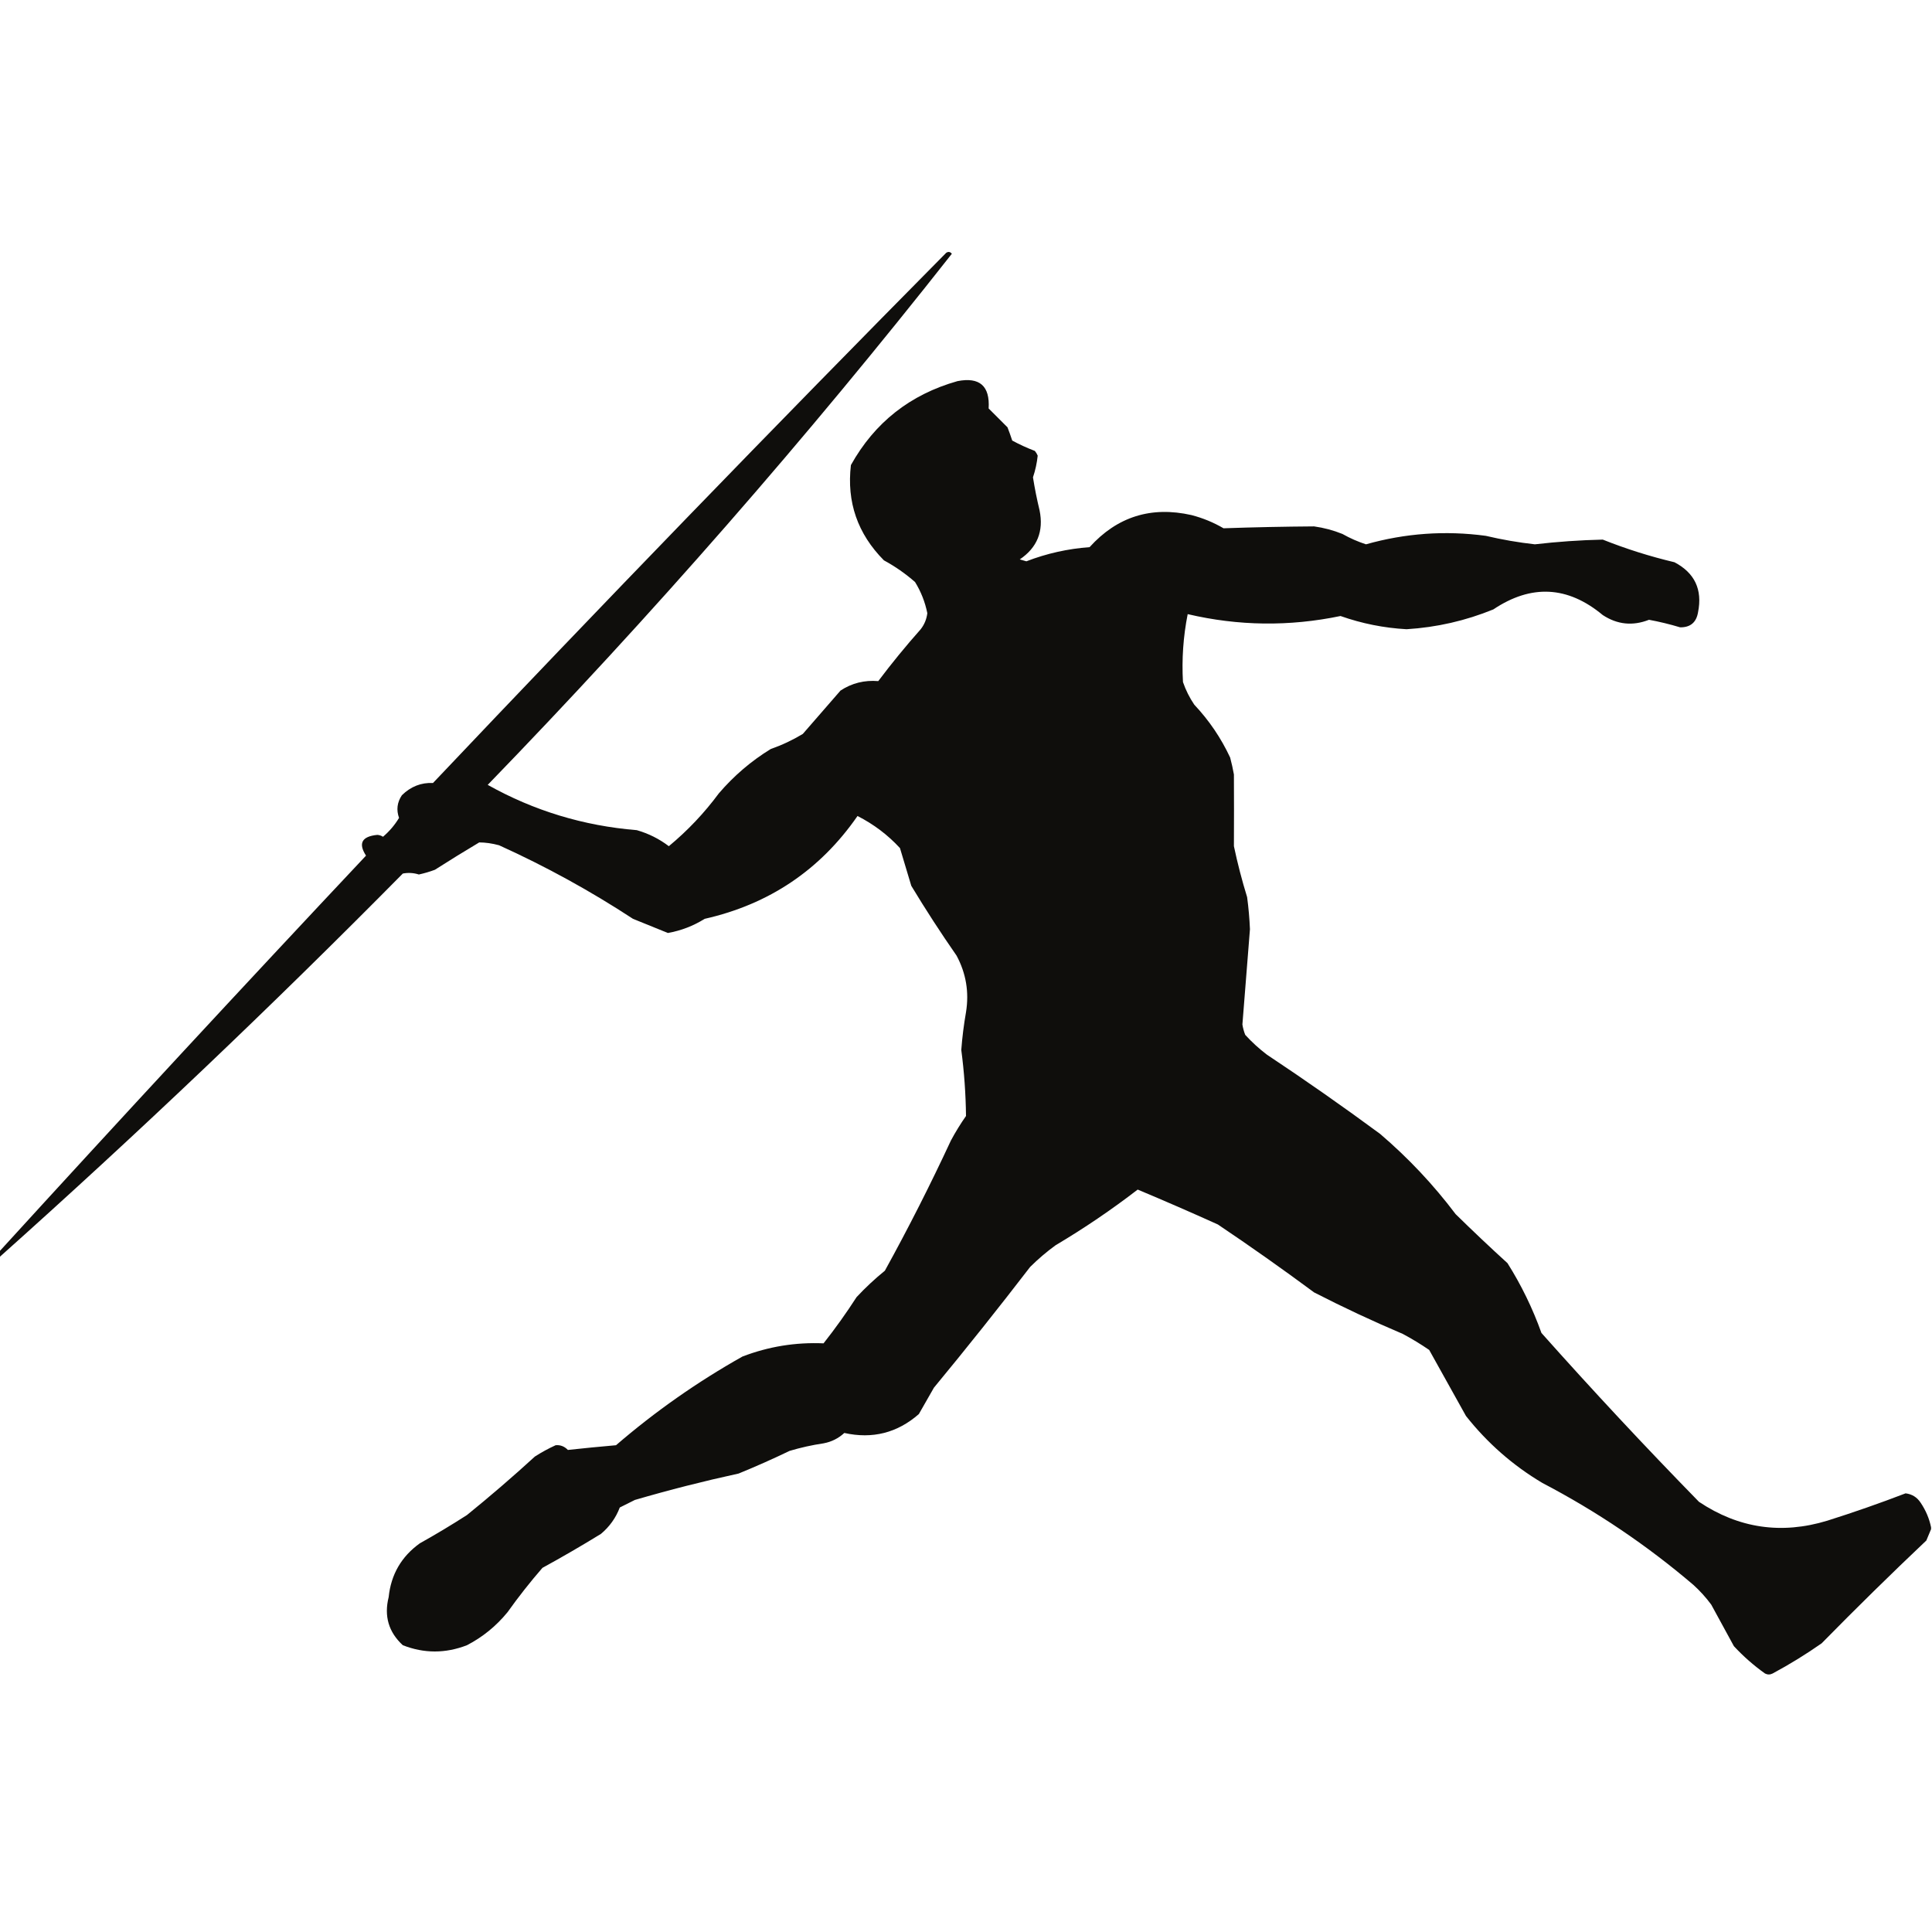 <?xml version="1.0" encoding="UTF-8"?>
<!DOCTYPE svg PUBLIC "-//W3C//DTD SVG 1.1//EN" "http://www.w3.org/Graphics/SVG/1.1/DTD/svg11.dtd">
<svg xmlns="http://www.w3.org/2000/svg" version="1.1" width="1024px" height="1024px" style="shape-rendering:geometricPrecision; text-rendering:geometricPrecision; image-rendering:optimizeQuality; fill-rule:evenodd; clip-rule:evenodd" xmlns:xlink="http://www.w3.org/1999/xlink">
<g><path style="opacity:0.997" fill="#0f0e0c" d="M 1023.5,809.5 C 1023.5,809.833 1023.5,810.167 1023.5,810.5C 1022.68,812.389 1021.84,814.389 1021,816.5C 1002.22,834.277 983.722,852.444 965.5,871C 957.168,876.835 948.501,882.168 939.5,887C 938.167,887.667 936.833,887.667 935.5,887C 929.531,882.755 924.031,877.922 919,872.5C 915,865.167 911,857.833 907,850.5C 904.203,846.701 901.036,843.201 897.5,840C 872.907,819.029 846.24,801.029 817.5,786C 801.876,776.717 788.376,764.883 777,750.5C 770.5,738.833 764,727.167 757.5,715.5C 753,712.415 748.333,709.582 743.5,707C 727.578,700.246 711.911,692.913 696.5,685C 679.777,672.611 662.777,660.611 645.5,649C 631.433,642.643 617.266,636.476 603,630.5C 589.106,641.199 574.606,651.033 559.5,660C 554.721,663.478 550.221,667.311 546,671.5C 529.38,693.122 512.38,714.455 495,735.5C 492.333,740.167 489.667,744.833 487,749.5C 475.595,759.476 462.429,762.81 447.5,759.5C 444.386,762.375 440.719,764.209 436.5,765C 430.4,765.905 424.4,767.239 418.5,769C 409.618,773.275 400.618,777.275 391.5,781C 372.994,785.034 354.661,789.701 336.5,795C 333.833,796.333 331.167,797.667 328.5,799C 326.405,804.512 323.072,809.179 318.5,813C 308.33,819.252 297.997,825.252 287.5,831C 280.952,838.546 274.785,846.379 269,854.5C 262.993,861.848 255.827,867.681 247.5,872C 236.093,876.421 224.759,876.421 213.5,872C 205.977,865.07 203.477,856.57 206,846.5C 207.235,834.53 212.735,825.03 222.5,818C 230.999,813.252 239.332,808.252 247.5,803C 259.795,793.041 271.795,782.707 283.5,772C 287.007,769.746 290.673,767.746 294.5,766C 296.977,765.76 299.144,766.594 301,768.5C 309.436,767.58 317.936,766.747 326.5,766C 347.258,748.118 369.591,732.451 393.5,719C 407.314,713.693 421.647,711.359 436.5,712C 442.721,704.112 448.555,695.945 454,687.5C 458.699,682.466 463.699,677.8 469,673.5C 481.449,650.936 493.115,627.936 504,604.5C 506.416,599.999 509.083,595.666 512,591.5C 511.868,579.806 511.035,568.14 509.5,556.5C 510.005,549.792 510.838,543.126 512,536.5C 513.716,525.909 512.049,515.909 507,506.5C 498.606,494.436 490.606,482.103 483,469.5C 480.998,462.822 478.998,456.155 477,449.5C 470.563,442.52 463.063,436.854 454.5,432.5C 434.689,461.091 407.689,479.258 373.5,487C 367.49,490.755 360.99,493.255 354,494.5C 347.9,492.018 341.734,489.518 335.5,487C 312.893,472.194 289.227,459.194 264.5,448C 260.828,447.015 257.328,446.515 254,446.5C 246.116,451.195 238.282,456.028 230.5,461C 227.724,462.037 224.89,462.87 222,463.5C 219.192,462.614 216.359,462.447 213.5,463C 144.119,533.222 72.786,601.056 -0.5,666.5C -0.5,665.5 -0.5,664.5 -0.5,663.5C 63.732,593.095 128.565,523.095 194,453.5C 189.766,446.976 191.766,443.309 200,442.5C 201.107,442.585 202.107,442.919 203,443.5C 206.396,440.607 209.229,437.274 211.5,433.5C 209.985,429.269 210.485,425.269 213,421.5C 217.71,416.88 223.21,414.713 229.5,415C 319.104,320.395 409.77,226.728 501.5,134C 502.635,133.251 503.635,133.417 504.5,134.5C 427.532,232.33 345.532,326.163 258.5,416C 282.969,429.707 309.302,437.707 337.5,440C 343.725,441.779 349.391,444.612 354.5,448.5C 364.462,440.248 373.296,430.915 381,420.5C 388.99,411.168 398.157,403.334 408.5,397C 414.492,394.898 420.159,392.231 425.5,389C 432.167,381.333 438.833,373.667 445.5,366C 451.512,362.063 458.178,360.396 465.5,361C 472.622,351.543 480.122,342.376 488,333.5C 489.943,331.01 491.109,328.177 491.5,325C 490.311,319.095 488.144,313.595 485,308.5C 479.937,304.051 474.437,300.217 468.5,297C 454.537,282.922 448.703,266.088 451,246.5C 463.575,223.935 482.409,209.101 507.5,202C 519.232,199.732 524.732,204.566 524,216.5C 527.333,219.833 530.667,223.167 534,226.5C 534.895,228.804 535.729,231.138 536.5,233.5C 540.35,235.591 544.35,237.424 548.5,239C 549.126,239.75 549.626,240.584 550,241.5C 549.605,245.371 548.771,249.205 547.5,253C 548.428,258.88 549.595,264.714 551,270.5C 553.256,281.578 549.756,290.245 540.5,296.5C 541.667,296.833 542.833,297.167 544,297.5C 554.776,293.348 565.942,290.848 577.5,290C 592.114,273.842 610.114,268.176 631.5,273C 637.523,274.561 643.19,276.894 648.5,280C 664.491,279.445 680.491,279.112 696.5,279C 701.658,279.719 706.658,281.052 711.5,283C 715.551,285.28 719.718,287.113 724,288.5C 744.86,282.612 766.026,281.112 787.5,284C 796.073,286.024 804.74,287.524 813.5,288.5C 825.49,287.11 837.49,286.277 849.5,286C 861.867,290.926 874.534,294.926 887.5,298C 898.239,303.648 902.406,312.482 900,324.5C 899.103,329.899 895.937,332.565 890.5,332.5C 885.087,330.864 879.587,329.53 874,328.5C 865.381,331.887 857.214,331.054 849.5,326C 830.937,310.544 811.603,309.544 791.5,323C 776.76,329.018 761.427,332.518 745.5,333.5C 733.493,332.832 721.826,330.499 710.5,326.5C 683.373,332.138 656.373,331.804 629.5,325.5C 627.145,337.389 626.311,349.389 627,361.5C 628.473,365.779 630.473,369.779 633,373.5C 640.818,381.795 647.151,391.128 652,401.5C 652.794,404.471 653.461,407.471 654,410.5C 654.066,423.168 654.066,435.835 654,448.5C 655.925,457.607 658.258,466.607 661,475.5C 661.757,481.144 662.257,486.811 662.5,492.5C 661.133,509.338 659.799,526.171 658.5,543C 658.796,544.888 659.296,546.722 660,548.5C 663.534,552.369 667.367,555.869 671.5,559C 691.85,572.508 711.85,586.508 731.5,601C 746.425,613.756 759.759,627.922 771.5,643.5C 780.516,652.35 789.682,661.016 799,669.5C 806.327,681.122 812.327,693.455 817,706.5C 844.099,736.936 871.933,766.769 900.5,796C 921.526,810.057 944.193,813.39 968.5,806C 982.495,801.584 996.328,796.75 1010,791.5C 1013.42,791.919 1016.09,793.586 1018,796.5C 1020.73,800.561 1022.57,804.894 1023.5,809.5 Z"/></g>
</svg>
